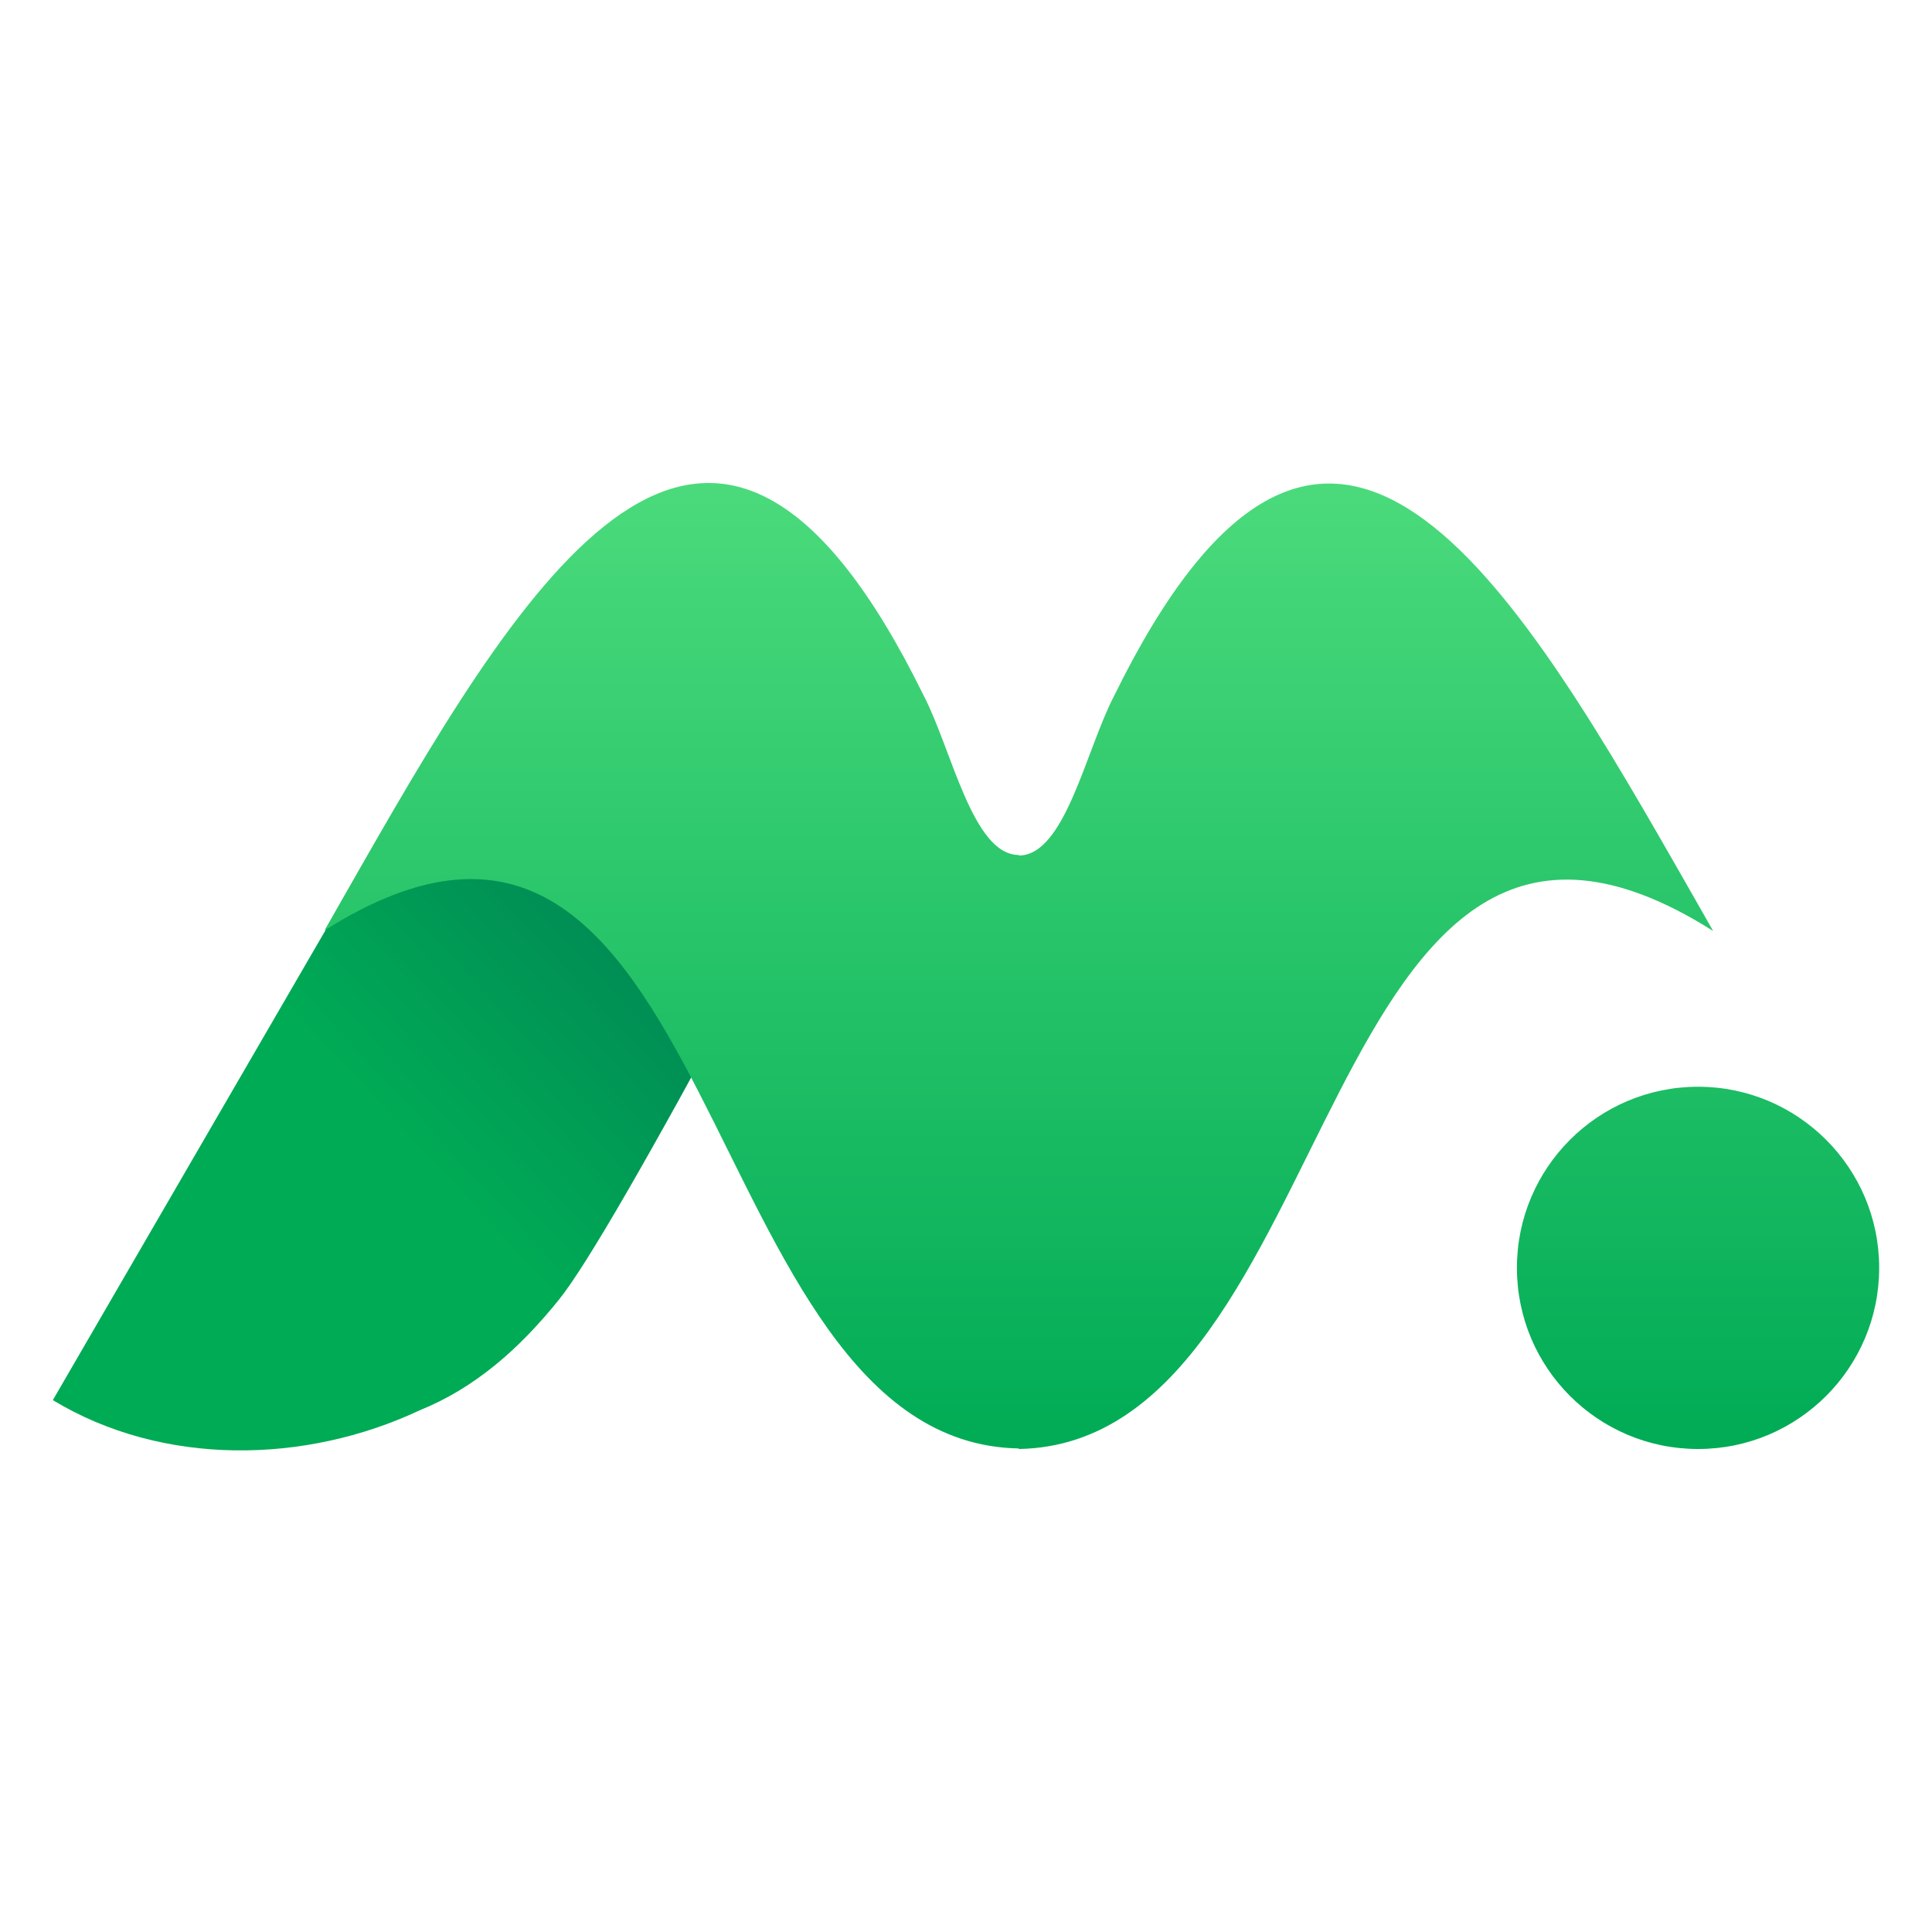 <svg xmlns="http://www.w3.org/2000/svg" width="512" height="512" viewBox="0 0 512 512"><linearGradient id="a" x1="100%" x2="50%" y1="5.663%" y2="50%"><stop offset="0" stop-color="#007b55"/><stop offset="1" stop-color="#00ab55"/></linearGradient><linearGradient id="b" x1="50%" x2="50%" y1="0%" y2="100%"><stop offset="0" stop-color="#5be584"/><stop offset="1" stop-color="#00ab55"/></linearGradient><g fill="none" fill-rule="evenodd"><path fill="url(#a)" d="M92.807 83.107c44.288 22.888 46.308 23.934 46.4 23.98.013.008.642.333 44.793 23.152q-39.107 72.81-49.868 86.18c-10.76 13.37-22.496 23.492-36.93 29.333-30.346 14.262-68.07 14.929-97.202-2.704z" transform="translate(14 128)"/><path fill="url(#b)" d="M430.31 101.726c-46.27-80.956-94.1-157.228-149.043-45.344C273.751 70.766 268.272 98.72 256 98.72v-.142c-12.272 0-17.75-27.953-25.265-42.337C175.79-55.644 127.96 20.628 81.69 101.584c-3.483 6.106-6.828 11.932-9.69 16.996 106.038-67.127 97.11 135.667 184 137.278V256c86.891-1.611 77.962-204.405 184-137.28-2.86-5.062-6.206-10.888-9.69-16.994M436 256c26.509 0 48-21.491 48-48s-21.491-48-48-48-48 21.491-48 48 21.491 48 48 48" transform="translate(14 128)"/></g></svg>